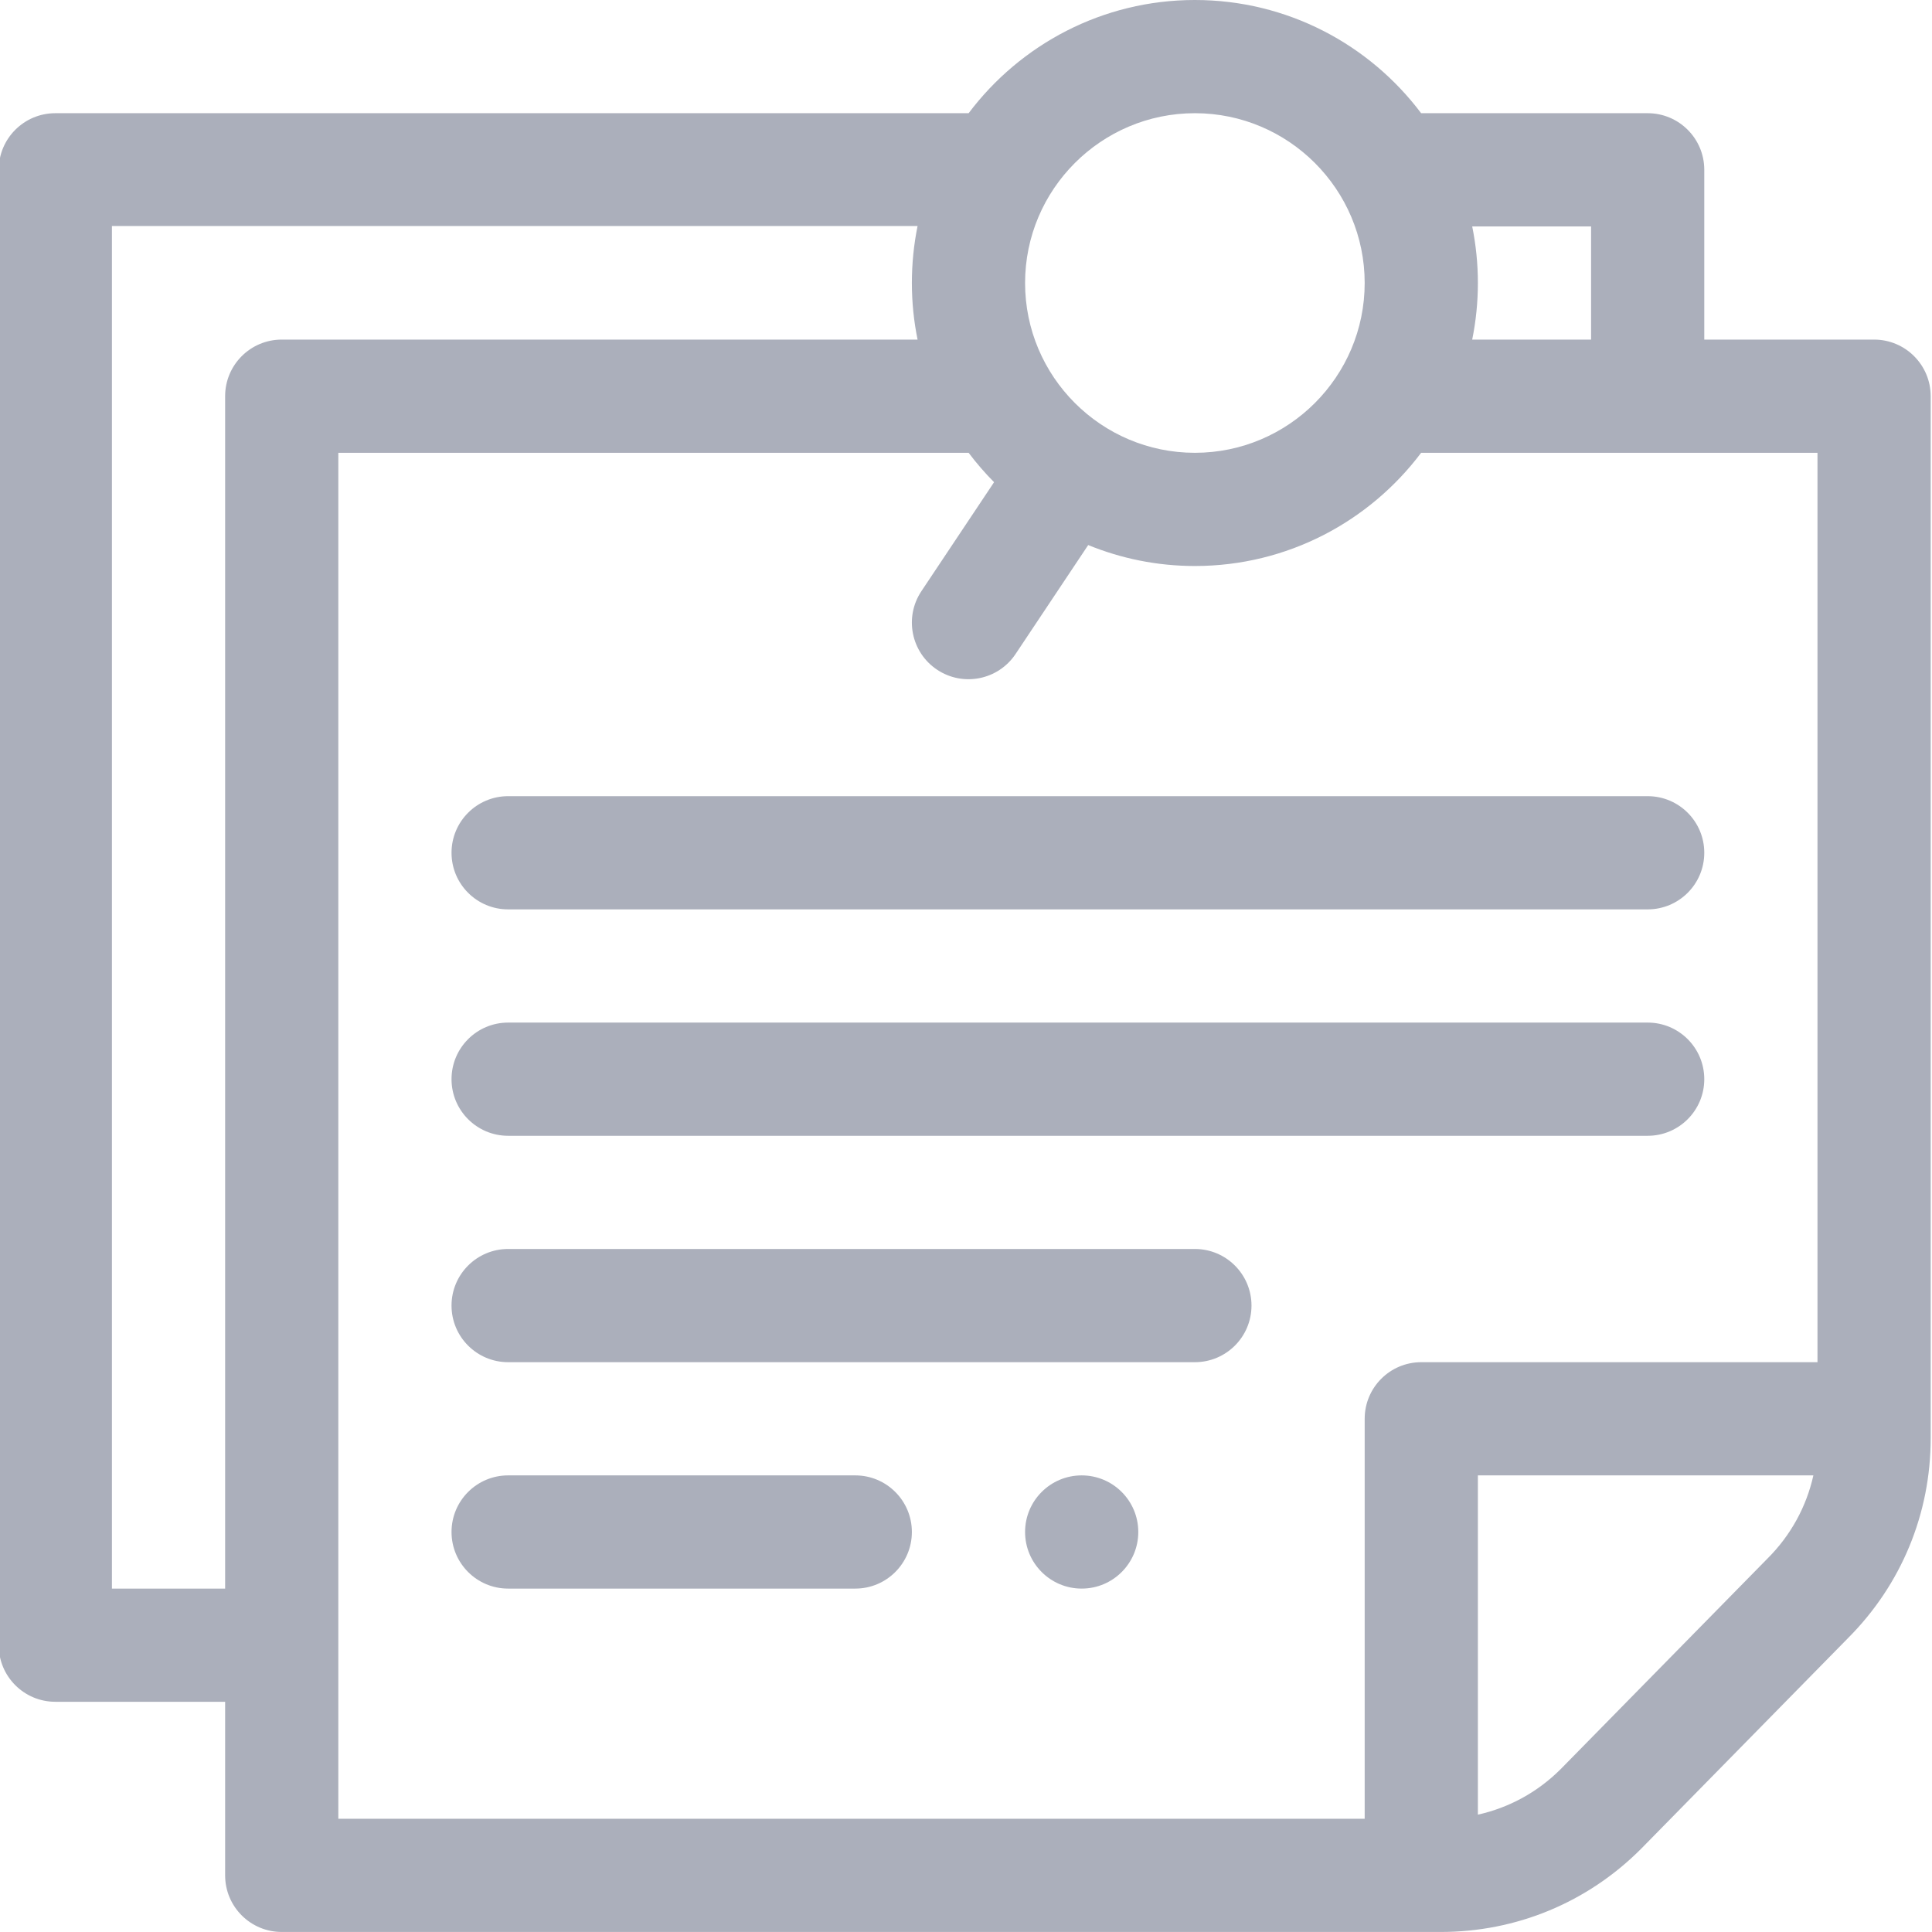 <svg width="512" height="512" viewBox="0 0 512 512" version="1.1" xmlns="http://www.w3.org/2000/svg" xmlns:xlink="http://www.w3.org/1999/xlink">
<title>Vector</title>
<desc>Created using Figma</desc>
<g id="Canvas" transform="matrix(4.923 0 0 4.923 -20219.1 -34.462)">
<g id="Vector">
<use xlink:href="#path0_fill" transform="translate(4107 7)" fill="#ABAFBB"/>
<use xlink:href="#path1_fill" transform="translate(4107 7)" fill="#ABAFBB"/>
<use xlink:href="#path2_fill" transform="translate(4107 7)" fill="#ABAFBB"/>
<use xlink:href="#path3_fill" transform="translate(4107 7)" fill="#ABAFBB"/>
<use xlink:href="#path4_fill" transform="translate(4107 7)" fill="#ABAFBB"/>
<use xlink:href="#path5_fill" transform="translate(4107 7)" fill="#ABAFBB"/>
</g>
</g>
<defs>
<path id="path0_fill" d="M 58.297 85.516C 59.98 85.516 61.344 84.151 61.344 82.469C 61.344 80.786 59.98 79.422 58.297 79.422C 56.614 79.422 55.25 80.786 55.25 82.469C 55.25 84.151 56.614 85.516 58.297 85.516Z"/>
<path id="path1_fill" d="M 100.953 18.281L 91.812 18.281L 91.812 9.141C 91.812 7.458 90.448 6.094 88.766 6.094L 76.57 6.094C 73.788 2.396 69.364 0 64.391 0C 59.417 0 54.994 2.396 52.211 6.094L 3.047 6.094C 1.364 6.094 0 7.458 0 9.141L 0 88.562C 0 90.245 1.364 91.609 3.047 91.609L 12.188 91.609L 12.188 100.953C 12.188 102.636 13.552 104 15.234 104L 77.624 104C 81.693 104 85.519 102.415 88.396 99.538C 88.402 99.531 88.409 99.525 88.415 99.519L 99.549 88.182C 102.419 85.306 104 81.484 104 77.421L 104 21.328C 104 19.645 102.636 18.281 100.953 18.281ZM 79.319 12.188L 85.719 12.188L 85.719 18.281L 79.319 18.281C 79.519 17.297 79.625 16.278 79.625 15.234C 79.625 14.191 79.519 13.172 79.319 12.188ZM 64.391 6.094C 69.431 6.094 73.531 10.194 73.531 15.234C 73.531 20.274 69.431 24.375 64.391 24.375C 59.35 24.375 55.25 20.274 55.25 15.234C 55.25 10.194 59.35 6.094 64.391 6.094ZM 12.188 21.328L 12.188 85.516L 6.094 85.516L 6.094 12.167L 49.463 12.167C 49.262 13.152 49.156 14.191 49.156 15.234C 49.156 16.278 49.262 17.297 49.463 18.281L 15.234 18.281C 13.552 18.281 12.188 19.645 12.188 21.328ZM 95.229 83.884C 95.223 83.89 95.216 83.897 95.21 83.903L 84.078 95.238C 82.835 96.478 81.298 97.313 79.625 97.685L 79.625 79.422L 97.685 79.422C 97.312 81.099 96.473 82.64 95.229 83.884ZM 97.906 73.328L 76.578 73.328C 74.895 73.328 73.531 74.692 73.531 76.375L 73.531 97.906L 18.281 97.906L 18.281 24.375L 52.211 24.375C 52.632 24.933 53.089 25.462 53.581 25.957L 49.668 31.825C 48.735 33.226 49.113 35.117 50.513 36.051C 51.914 36.985 53.806 36.605 54.738 35.206L 58.648 29.341C 60.421 30.066 62.359 30.469 64.391 30.469C 69.364 30.469 73.788 28.073 76.57 24.375L 97.906 24.375L 97.906 73.328Z"/>
<path id="path2_fill" d="M 88.766 42.859L 27.422 42.859C 25.739 42.859 24.375 44.224 24.375 45.906C 24.375 47.589 25.739 48.953 27.422 48.953L 88.766 48.953C 90.448 48.953 91.812 47.589 91.812 45.906C 91.812 44.224 90.448 42.859 88.766 42.859Z"/>
<path id="path3_fill" d="M 88.766 55.047L 27.422 55.047C 25.739 55.047 24.375 56.411 24.375 58.094C 24.375 59.776 25.739 61.141 27.422 61.141L 88.766 61.141C 90.448 61.141 91.812 59.776 91.812 58.094C 91.812 56.411 90.448 55.047 88.766 55.047Z"/>
<path id="path4_fill" d="M 64.391 67.234L 27.422 67.234C 25.739 67.234 24.375 68.599 24.375 70.281C 24.375 71.964 25.739 73.328 27.422 73.328L 64.391 73.328C 66.073 73.328 67.438 71.964 67.438 70.281C 67.438 68.599 66.073 67.234 64.391 67.234Z"/>
<path id="path5_fill" d="M 46.109 79.422L 27.422 79.422C 25.739 79.422 24.375 80.786 24.375 82.469C 24.375 84.151 25.739 85.516 27.422 85.516L 46.109 85.516C 47.792 85.516 49.156 84.151 49.156 82.469C 49.156 80.786 47.792 79.422 46.109 79.422Z"/>
</defs>
</svg>
